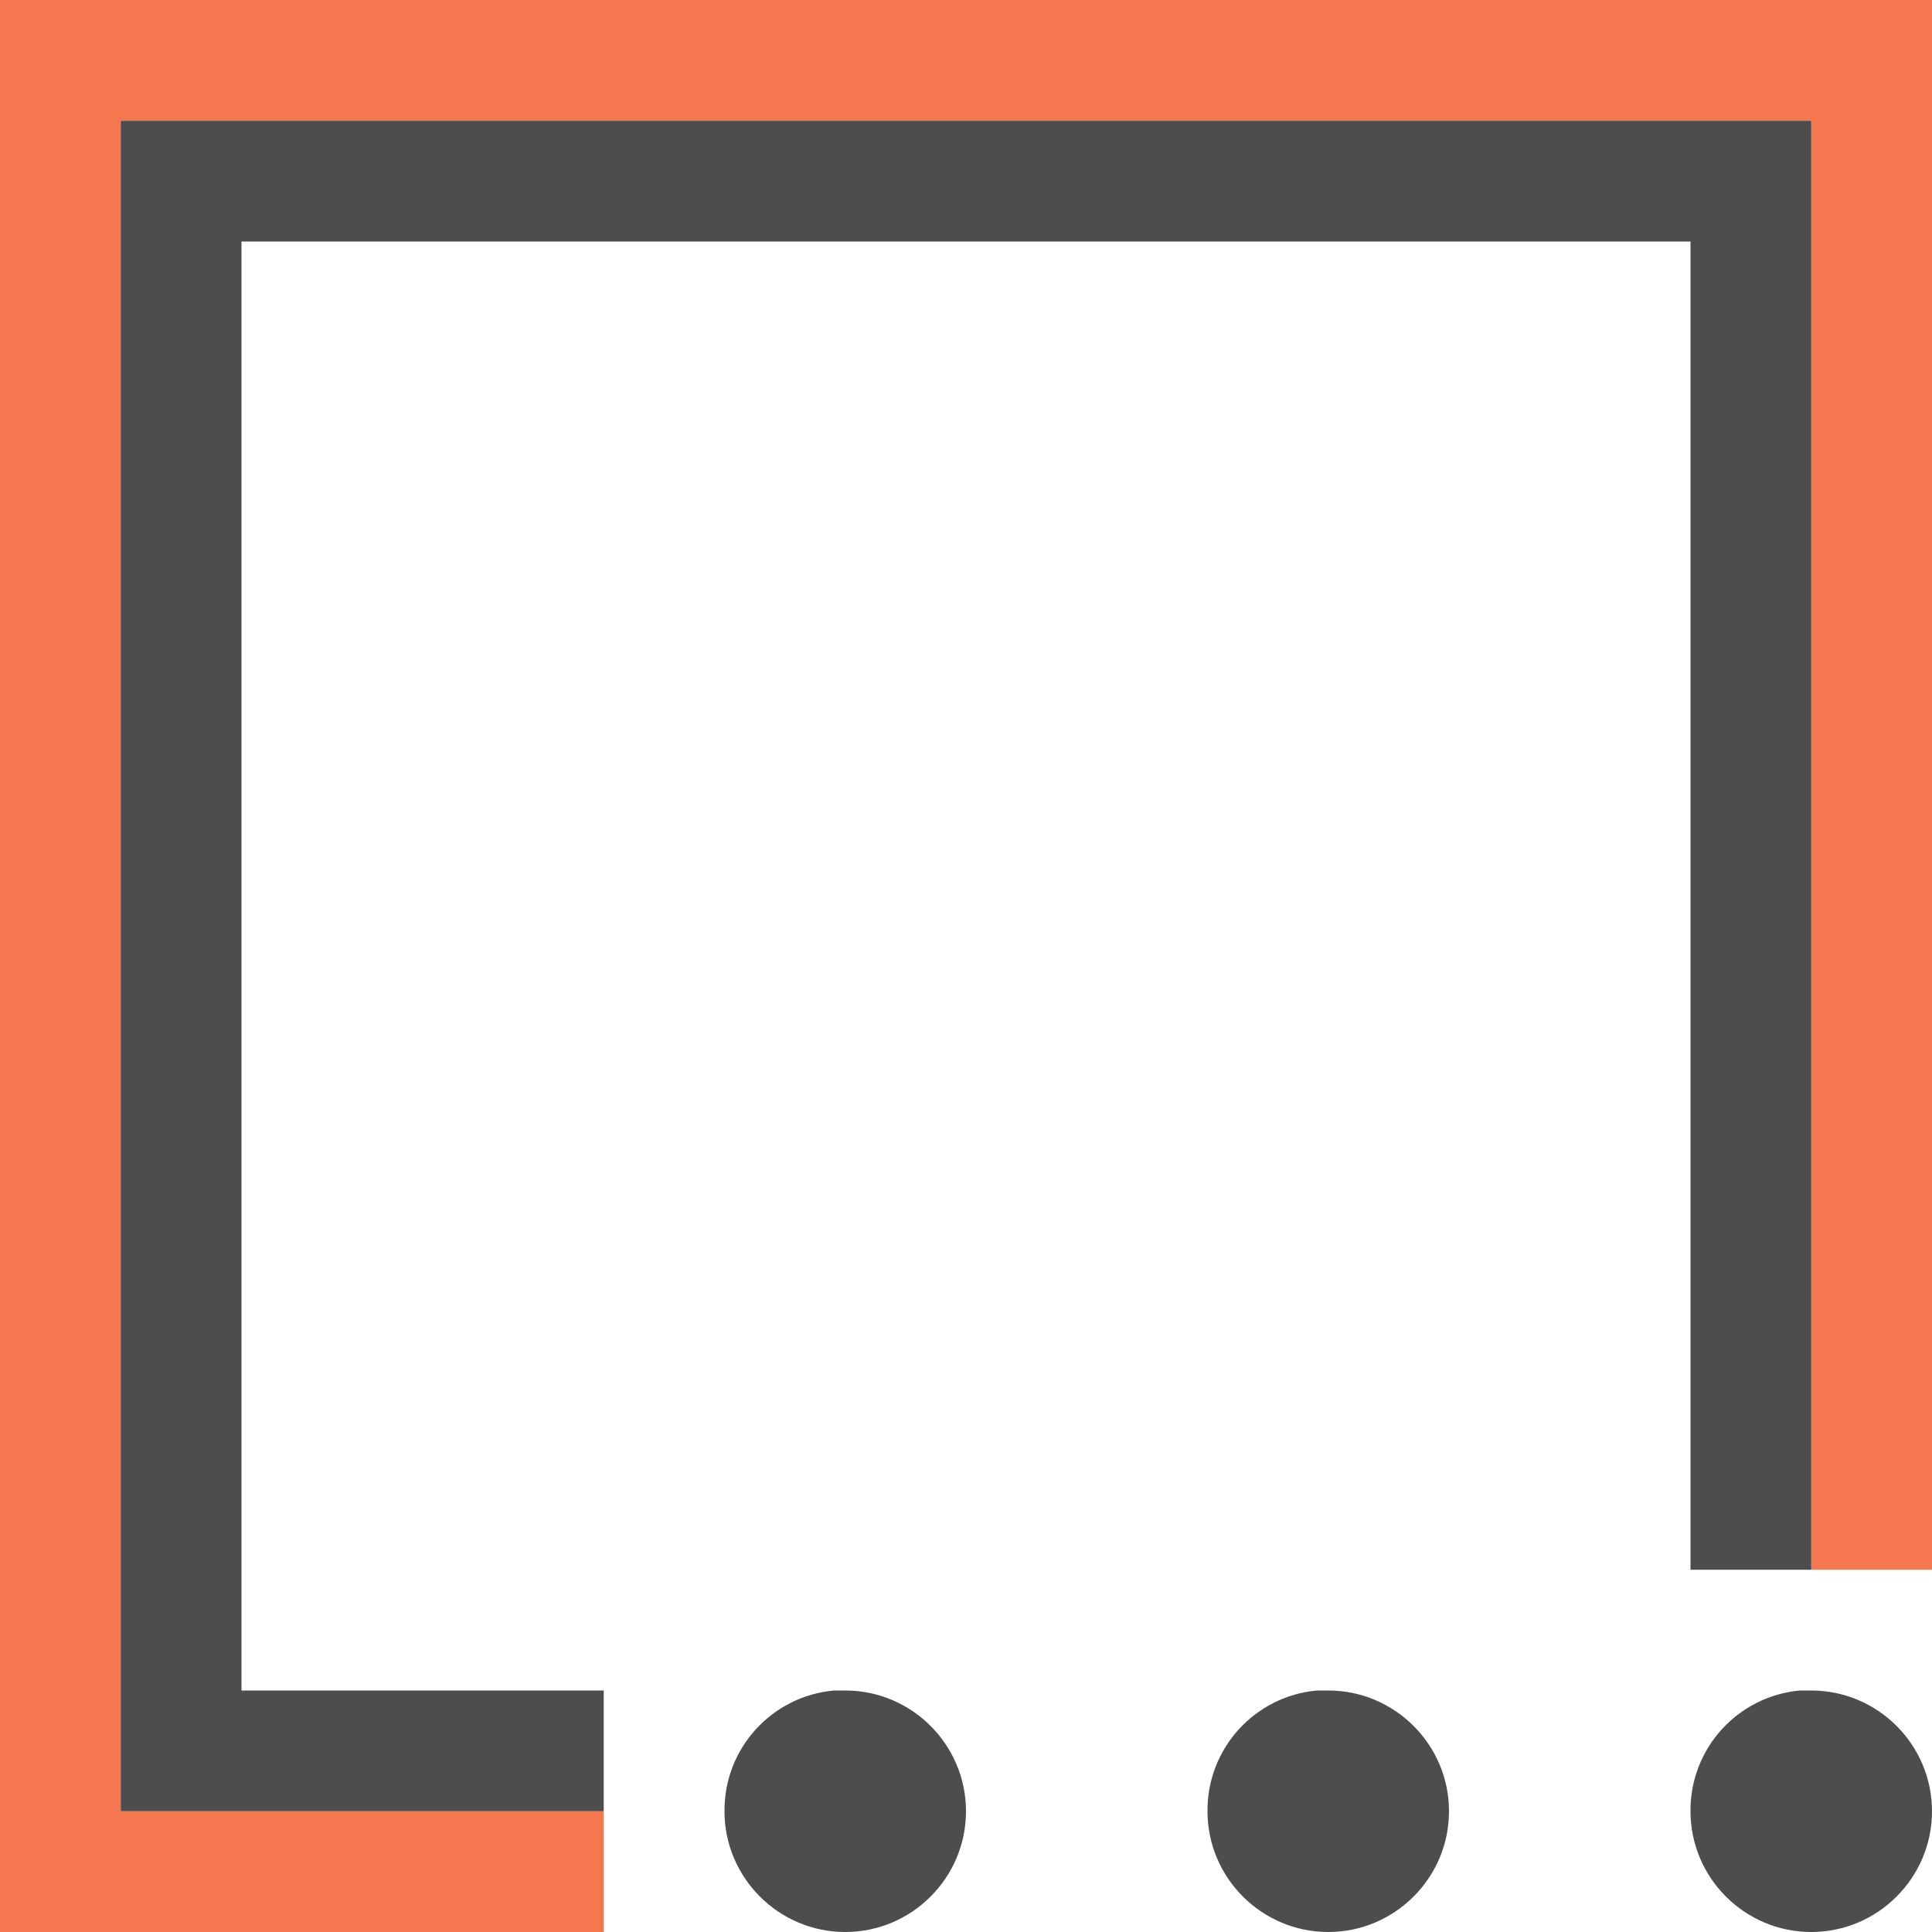 <?xml version="1.0" encoding="UTF-8"?>
<svg xmlns="http://www.w3.org/2000/svg" xmlns:xlink="http://www.w3.org/1999/xlink" width="16pt" height="16pt" viewBox="0 0 16 16" version="1.1">
<g id="surface1">
<path style=" stroke:none;fill-rule:nonzero;fill:rgb(95.686%,46.667%,31.373%);fill-opacity:1;" d="M 0 0 L 0 16 L 5 16 L 5 15 L 1 15 L 1 1 L 15 1 L 15 13 L 16 13 L 16 0 Z M 0 0 "/>
<path style=" stroke:none;fill-rule:nonzero;fill:rgb(30.196%,30.196%,30.196%);fill-opacity:1;" d="M 1 1 L 1 15 L 5 15 L 5 14 L 2 14 L 2 2 L 14 2 L 14 13 L 15 13 L 15 1 Z M 6.906 14 C 6.391 14.047 5.996 14.48 6 15 C 6 15.551 6.449 16 7 16 C 7.551 16 8 15.551 8 15 C 8 14.449 7.551 14 7 14 C 6.969 14 6.938 14 6.906 14 Z M 10.906 14 C 10.391 14.047 9.996 14.48 10 15 C 10 15.551 10.449 16 11 16 C 11.551 16 12 15.551 12 15 C 12 14.449 11.551 14 11 14 C 10.969 14 10.938 14 10.906 14 Z M 14.906 14 C 14.391 14.047 13.996 14.48 14 15 C 14 15.551 14.449 16 15 16 C 15.551 16 16 15.551 16 15 C 16 14.449 15.551 14 15 14 C 14.969 14 14.938 14 14.906 14 Z M 14.906 14 "/>
</g>
</svg>
